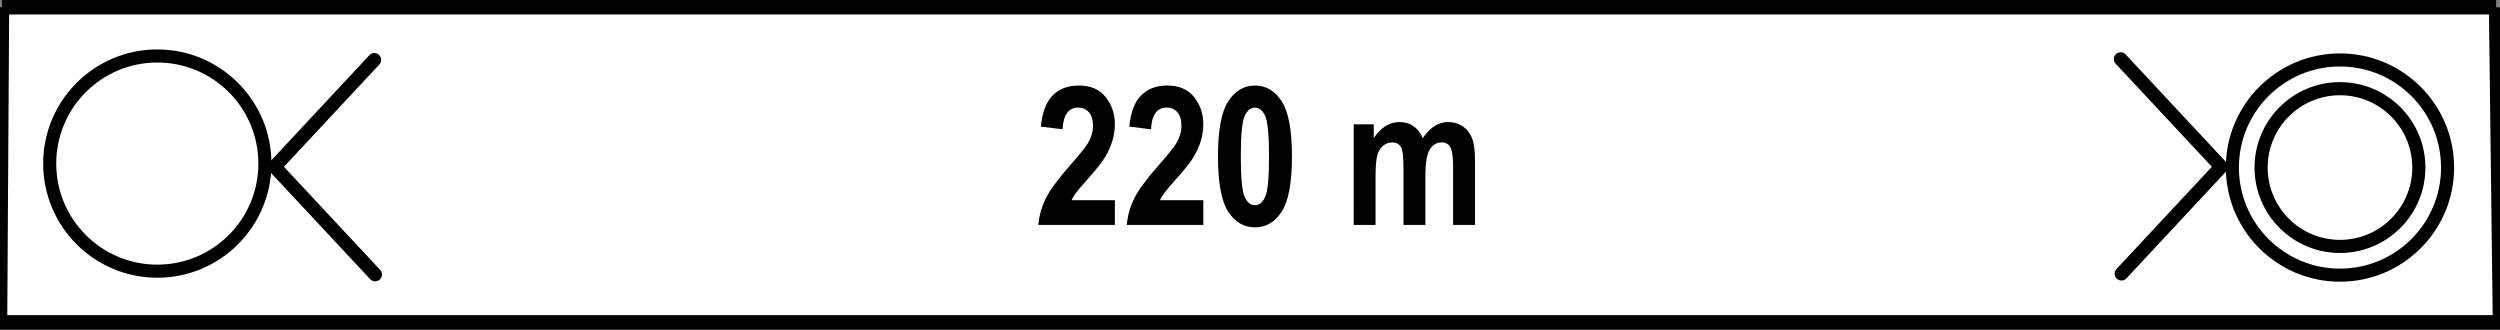 <?xml version="1.0" encoding="UTF-8" standalone="no"?>
<svg
   xmlns:dc="http://purl.org/dc/elements/1.1/"
   xmlns:cc="http://creativecommons.org/ns#"
   xmlns:rdf="http://www.w3.org/1999/02/22-rdf-syntax-ns#"
   xmlns:svg="http://www.w3.org/2000/svg"
   xmlns="http://www.w3.org/2000/svg"
   xmlns:sodipodi="http://sodipodi.sourceforge.net/DTD/sodipodi-0.dtd"
   xmlns:inkscape="http://www.inkscape.org/namespaces/inkscape"
   width="103.622mm"
   height="13.663mm"
   viewBox="0 0 103.622 13.663"
   version="1.1"
   id="svg1344"
   inkscape:version="1.0.2-2 (e86c870879, 2021-01-15)"
   sodipodi:docname="special9_control.svg">
  <rect x="0" y="0" width="103.622" height="13.663" fill="#808080" stroke="none"/>
  <defs
     id="defs1338" />
  <sodipodi:namedview
     id="base"
     pagecolor="#ffffff"
     bordercolor="#666666"
     borderopacity="1.0"
     inkscape:pageopacity="0.0"
     inkscape:pageshadow="2"
     inkscape:zoom="0.98994949"
     inkscape:cx="366.43258"
     inkscape:cy="-102.52114"
     inkscape:document-units="mm"
     inkscape:current-layer="layer1"
     inkscape:document-rotation="0"
     showgrid="false"
     fit-margin-top="0"
     fit-margin-left="0"
     fit-margin-right="0"
     fit-margin-bottom="0"
     inkscape:pagecheckerboard="true"
     inkscape:window-width="1346"
     inkscape:window-height="1041"
     inkscape:window-x="182"
     inkscape:window-y="0"
     inkscape:window-maximized="0" />
  <g
     inkscape:label="Layer 1"
     inkscape:groupmode="layer"
     id="layer1"
     transform="translate(-107.695,-80.859)">
    <rect
       style="fill:#ffffff;fill-rule:evenodd;stroke-width:0.265;fill-opacity:1"
       id="rect1958"
       width="103.542"
       height="13.063"
       x="107.775"
       y="81.159" />
    <path
       style="display:inline;fill:none;stroke:#000000;stroke-width:0.6;stroke-linecap:butt;stroke-linejoin:miter;stroke-miterlimit:4;stroke-dasharray:none;stroke-opacity:1"
       d="M 107.775,81.159 H 211.157"
       id="path877" />
    <path
       style="display:inline;fill:none;stroke:#000000;stroke-width:0.6;stroke-linecap:butt;stroke-linejoin:miter;stroke-miterlimit:4;stroke-dasharray:none;stroke-opacity:1"
       d="M 107.695,94.222 H 211.317"
       id="path879" />
    <g
       aria-label="220 m"
       id="text944-3-3-66-98-83-1"
       style="font-style:normal;font-variant:normal;font-weight:bold;font-stretch:normal;font-size:8.039px;line-height:1.25;font-family:Arial;-inkscape-font-specification:'Arial, Bold';font-variant-ligatures:normal;font-variant-caps:normal;font-variant-numeric:normal;font-variant-east-asian:normal;display:inline;fill:#000000;fill-opacity:1;stroke:none;stroke-width:0.317">
      <path
         d="m 153.905,89.157 v 1.025 h -3.172 q 0.051,-0.581 0.31,-1.103 0.263,-0.526 1.017,-1.378 0.597,-0.679 0.734,-0.919 0.204,-0.349 0.204,-0.703 0,-0.377 -0.169,-0.569 -0.169,-0.192 -0.444,-0.192 -0.601,0 -0.648,0.899 l -0.899,-0.11 q 0.082,-0.879 0.487,-1.291 0.408,-0.412 1.083,-0.412 0.742,0 1.119,0.483 0.377,0.483 0.377,1.107 0,0.353 -0.098,0.687 -0.094,0.33 -0.294,0.667 -0.2,0.334 -0.667,0.856 -0.436,0.491 -0.553,0.648 -0.114,0.157 -0.184,0.306 z"
         style="font-style:normal;font-variant:normal;font-weight:bold;font-stretch:condensed;font-size:8.039px;font-family:Arial;-inkscape-font-specification:'Arial, Bold Condensed';font-variant-ligatures:normal;font-variant-caps:normal;font-variant-numeric:normal;font-variant-east-asian:normal;stroke-width:0.317"
         id="path842" />
      <path
         d="m 157.571,89.157 v 1.025 h -3.172 q 0.051,-0.581 0.31,-1.103 0.263,-0.526 1.017,-1.378 0.597,-0.679 0.734,-0.919 0.204,-0.349 0.204,-0.703 0,-0.377 -0.169,-0.569 -0.169,-0.192 -0.444,-0.192 -0.601,0 -0.648,0.899 l -0.899,-0.11 q 0.082,-0.879 0.487,-1.291 0.408,-0.412 1.083,-0.412 0.742,0 1.119,0.483 0.377,0.483 0.377,1.107 0,0.353 -0.098,0.687 -0.094,0.33 -0.294,0.667 -0.2,0.334 -0.667,0.856 -0.436,0.491 -0.553,0.648 -0.114,0.157 -0.184,0.306 z"
         style="font-style:normal;font-variant:normal;font-weight:bold;font-stretch:condensed;font-size:8.039px;font-family:Arial;-inkscape-font-specification:'Arial, Bold Condensed';font-variant-ligatures:normal;font-variant-caps:normal;font-variant-numeric:normal;font-variant-east-asian:normal;stroke-width:0.317"
         id="path844" />
      <path
         d="m 159.71,84.404 q 0.687,0 1.111,0.656 0.424,0.652 0.424,2.285 0,1.629 -0.424,2.285 -0.424,0.652 -1.107,0.652 -0.687,0 -1.111,-0.648 -0.424,-0.648 -0.424,-2.3 0,-1.621 0.424,-2.273 0.424,-0.656 1.107,-0.656 z m 0,0.915 q -0.267,0 -0.428,0.353 -0.157,0.353 -0.157,1.672 0,1.319 0.157,1.672 0.161,0.349 0.428,0.349 0.271,0 0.428,-0.353 0.157,-0.353 0.157,-1.668 0,-1.319 -0.157,-1.672 -0.157,-0.353 -0.428,-0.353 z"
         style="font-style:normal;font-variant:normal;font-weight:bold;font-stretch:condensed;font-size:8.039px;font-family:Arial;-inkscape-font-specification:'Arial, Bold Condensed';font-variant-ligatures:normal;font-variant-caps:normal;font-variant-numeric:normal;font-variant-east-asian:normal;stroke-width:0.317"
         id="path846" />
      <path
         d="m 163.804,86.013 h 0.832 v 0.569 q 0.224,-0.334 0.491,-0.499 0.267,-0.165 0.577,-0.165 0.33,0 0.569,0.165 0.243,0.165 0.396,0.499 0.228,-0.334 0.487,-0.499 0.263,-0.165 0.557,-0.165 0.349,0 0.601,0.169 0.255,0.165 0.385,0.475 0.133,0.31 0.133,0.954 v 2.665 h -0.907 v -2.383 q 0,-0.624 -0.11,-0.828 -0.11,-0.208 -0.369,-0.208 -0.302,0 -0.487,0.29 -0.184,0.287 -0.184,1.127 v 2.002 h -0.907 v -2.285 q 0,-0.679 -0.075,-0.875 -0.098,-0.259 -0.396,-0.259 -0.2,0 -0.369,0.133 -0.169,0.133 -0.243,0.393 -0.075,0.255 -0.075,0.868 v 2.026 h -0.907 z"
         style="font-style:normal;font-variant:normal;font-weight:bold;font-stretch:condensed;font-size:8.039px;font-family:Arial;-inkscape-font-specification:'Arial, Bold Condensed';font-variant-ligatures:normal;font-variant-caps:normal;font-variant-numeric:normal;font-variant-east-asian:normal;stroke-width:0.317"
         id="path848" />
    </g>
    <path
       style="display:inline;fill:none;stroke:#000000;stroke-width:0.565;stroke-linecap:round;stroke-linejoin:round;stroke-miterlimit:4;stroke-dasharray:none;stroke-opacity:1"
       d="m 195.593,83.307 4.167,4.465 -4.134,4.432"
       id="path2290" />
    <path
       style="fill:none;stroke:#000000;stroke-width:0.6;stroke-linecap:butt;stroke-linejoin:miter;stroke-opacity:1;stroke-miterlimit:4;stroke-dasharray:none"
       d="m 107.775,81.159 -0.08,13.063"
       id="path1952" />
    <path
       style="fill:none;stroke:#000000;stroke-width:0.6;stroke-linecap:butt;stroke-linejoin:miter;stroke-opacity:1;stroke-miterlimit:4;stroke-dasharray:none"
       d="m 211.157,81.159 0.16,13.063"
       id="path1954" />
    <circle
       style="display:inline;fill:none;stroke:#000000;stroke-width:0.542;stroke-linecap:round;stroke-linejoin:round;stroke-miterlimit:4;stroke-dasharray:none;stroke-opacity:1"
       id="path2077-26-7-4-0"
       cx="114.215"
       cy="87.639"
       r="4.46" />
    <circle
       style="display:inline;fill:none;stroke:#000000;stroke-width:0.544;stroke-linecap:round;stroke-linejoin:round;stroke-miterlimit:4;stroke-dasharray:none;stroke-opacity:1"
       id="path2077-26-7"
       cx="204.684"
       cy="87.804"
       r="3.269" />
    <circle
       style="display:inline;fill:none;stroke:#000000;stroke-width:0.542;stroke-linecap:round;stroke-linejoin:round;stroke-miterlimit:4;stroke-dasharray:none;stroke-opacity:1"
       id="path2077-26-7-4"
       cx="204.684"
       cy="87.804"
       r="4.46" />
    <path
       style="display:inline;fill:none;stroke:#000000;stroke-width:0.565;stroke-linecap:round;stroke-linejoin:round;stroke-miterlimit:4;stroke-dasharray:none;stroke-opacity:1"
       d="m 123.244,92.237 -4.167,-4.465 4.134,-4.432"
       id="path2290-9" />
  </g>
</svg>
